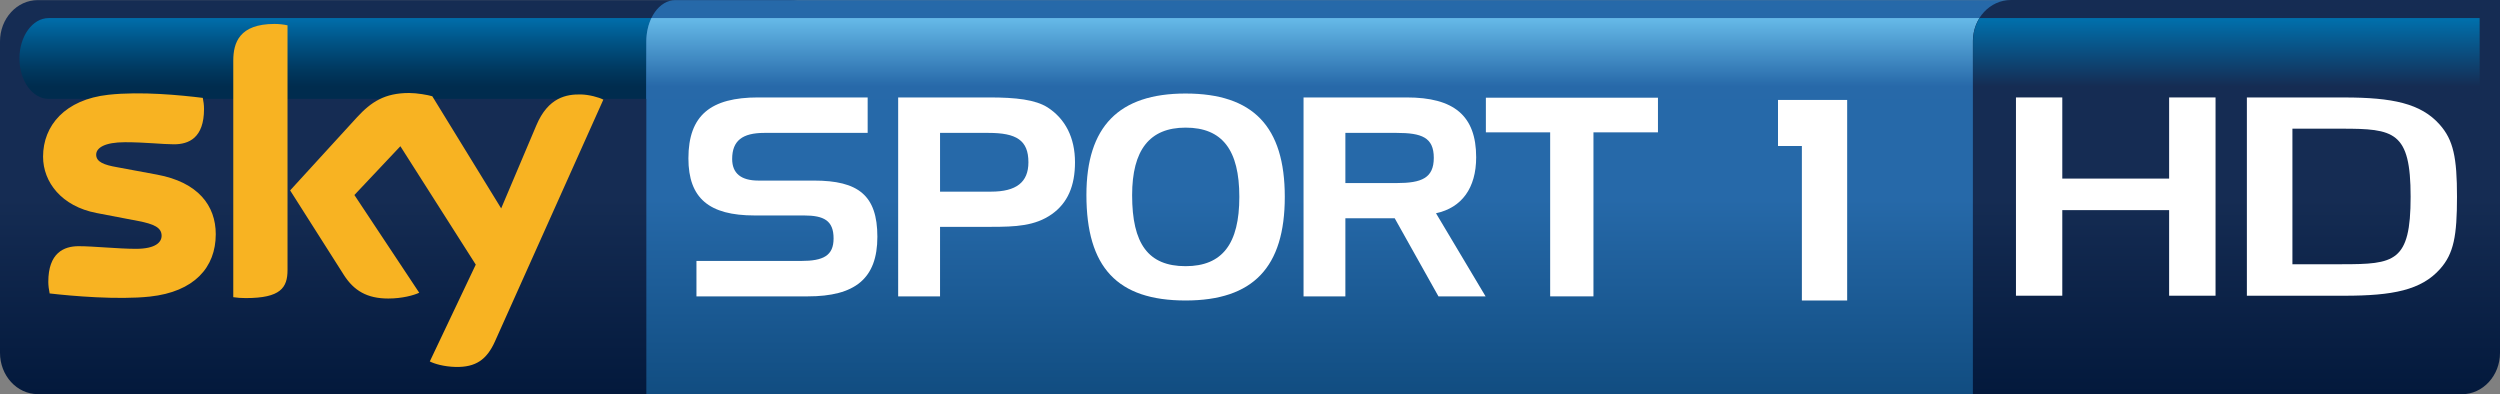 <?xml version="1.0" encoding="UTF-8" standalone="no"?>
<svg xmlns:rdf="http://www.w3.org/1999/02/22-rdf-syntax-ns#" xmlns="http://www.w3.org/2000/svg" xmlns:cc="http://creativecommons.org/ns#" xmlns:dc="http://purl.org/dc/elements/1.1/" version="1.1" xml:space="preserve" height="94.606" width="600" enable-background="new 0 0 595.276 841.89" y="0px" x="0px" viewBox="0 0 600 94.606"><rect x="0" y="0" width="600" height="94.606" fill="#808080" stroke="none"/> <defs> <linearGradient id="a" gradientUnits="userSpaceOnUse" gradientTransform="matrix(-9.4492e-7 19.413 -19.413 -9.4492e-7 519.29 4.338)" x1="0" x2="1" y1="0" y2="0"> <stop stop-color="#0070ad" offset="0"/> <stop stop-color="#152c53" offset=".844"/> <stop stop-color="#152c53" offset="1"/> </linearGradient> <linearGradient id="b" gradientUnits="userSpaceOnUse" gradientTransform="matrix(-0 -94.608 94.608 -0 536.79 94.607)" x1="0" x2="1" y1="0" y2="0"> <stop stop-color="#03193c" offset="0"/> <stop stop-color="#152c53" offset=".495"/> <stop stop-color="#152c53" offset="1"/> </linearGradient> <linearGradient id="c" y2="776.89" gradientUnits="userSpaceOnUse" gradientTransform="matrix(-6.9489e-7 19.396 -14.264 -9.4492e-7 319.02 4.333)" y1="776.89" x1="0" x2="1"> <stop stop-color="#66bae8" offset="0"/> <stop stop-color="#2769a9" offset=".844"/> <stop stop-color="#2769a9" offset="1"/> </linearGradient> <linearGradient id="d" gradientUnits="userSpaceOnUse" gradientTransform="matrix(-0 -94.579 69.553 -0 323.51 94.593)" x1="0" x2="1" y1="0" y2="0"> <stop stop-color="#114d81" offset="0"/> <stop stop-color="#2669a9" offset=".495"/> <stop stop-color="#2669a9" offset="1"/> </linearGradient> <linearGradient id="f" gradientUnits="userSpaceOnUse" gradientTransform="matrix(-9.4492e-7 19.396 -19.396 -9.4492e-7 85.985 4.333)" x1="0" x2="1" y1="0" y2="0"> <stop stop-color="#006EAB" offset="0"/> <stop stop-color="#005385" offset=".299"/> <stop stop-color="#00375D" offset=".657"/> <stop stop-color="#002C4E" offset=".844"/> <stop stop-color="#002C4E" offset="1"/> </linearGradient> <linearGradient id="e" y2="776.69" gradientUnits="userSpaceOnUse" gradientTransform="matrix(-0 -94.579 94.579 -0 99.288 94.593)" y1="776.69" x1="0" x2="1"> <stop stop-color="#03193c" offset="0"/> <stop stop-color="#152c53" offset=".495"/> <stop stop-color="#152c53" offset="1"/> </linearGradient> </defs> <path fill="url(#e)" d="m9.07 0.024c-5.018 0-9.071 4.441-9.071 9.931l0 74.706c0 5.489 4.054 9.93 9.071 9.93h180.45c5.01 0 9.06-4.441 9.06-9.93v-74.706c0-5.49-4.05-9.931-9.06-9.931l-180.45-0z"/> <path fill="url(#f)" d="m11.666 4.343c-3.865 0-7.002 4.346-7.002 9.694 0 5.358 3.137 9.694 7.002 9.694h148.64c3.85 0 6.99-4.336 6.99-9.694 0 0-3.14-9.694-6.99-9.694h-148.64z"/> <path fill="#f8b322" d="m51.781 56.221c0 7.994-5.208 13.815-15.818 14.959-7.663 0.822-18.767-0.14-24.049-0.755-0.18-0.851-0.321-1.918-0.321-2.778 0-6.964 3.74-8.561 7.275-8.561 3.677 0 9.458 0.632 13.749 0.632 4.743 0 6.169-1.596 6.169-3.137 0-1.993-1.89-2.815-5.565-3.533l-10.072-1.928c-8.354-1.606-12.814-7.389-12.814-13.521 0-7.464 5.282-13.711 15.668-14.854 7.861-0.861 17.424 0.103 22.667 0.747 0.18 0.888 0.294 1.747 0.294 2.672 0 6.965-3.677 8.468-7.209 8.468-2.722 0-6.928-0.501-11.747-0.501-4.894 0-6.926 1.352-6.926 2.995 0 1.748 1.928 2.467 4.989 2.996l9.611 1.786c9.854 1.823 14.099 7.427 14.099 14.315m17.224 8.57c0 4.282-1.682 6.747-10.025 6.747-1.107 0-2.069-0.075-2.996-0.216v-56.754c0-4.318 1.455-8.825 9.884-8.825 1.069 0 2.136 0.113 3.137 0.331v58.72zm34.145 21.951c1.1 0.566 3.35 1.247 6.18 1.323 4.85 0.103 7.49-1.749 9.45-6.104l26.02-58.048c-1.06-0.565-3.45-1.209-5.39-1.246-3.34-0.066-7.84 0.604-10.71 7.464l-8.42 19.882-16.53-26.912c-1.07-0.321-3.68-0.784-5.565-0.784-5.849 0-9.1 2.135-12.491 5.811l-16.063 17.567 12.926 20.344c2.391 3.714 5.528 5.604 10.63 5.604 3.363 0 6.142-0.785 7.423-1.389l-15.559-23.454 11.037-11.707 18.092 28.413-11.03 23.236z"/> <path fill="url(#d)" d="m162.1 0.024c-3.85 0-6.98 4.375-6.98 9.931v84.636h330.61c3.83 0 6.15-4.441 6.15-9.931v-84.636l-329.78-0z"/> <path fill="url(#c)" d="m156.33 4.343c-0.75 1.587-1.21 3.515-1.21 5.613v13.777h333.74v-19.39l-332.53-0z"/> <path fill="url(#b)" d="m482.63 0c-5.03 0-9.14 4.384-9.14 9.865v84.741h117.39c5.01 0 9.12-4.451 9.12-9.921v-84.685l-117.37 0.001z"/> <path fill="url(#a)" d="m475.11 4.343c-1 1.568-1.57 3.477-1.57 5.528v13.88h121.57v-19.409l-120.01-0z"/> <g fill="#fff"> <path d="m520.59 70.971v-20.541h-25.64v20.541h-11.12v-47.585h11.12v19.476h25.64v-19.476h11.14v47.585h-11.14z"/> <path d="m561.96 30.883h-11.78v32.533h11.87c12.64 0 16.5-0.51 16.5-16.195 0-15.696-3.96-16.338-16.59-16.338m23.65 33.678c-4.52 5.064-11.31 6.415-22.99 6.415h-23.37v-47.585h23.27c11.7 0 18.48 1.427 22.99 6.491 3.32 3.714 4.17 7.985 4.17 17.34 0 9.345-0.76 13.626-4.07 17.34"/> <path d="m183.44 31.896c-5.26 0-7.72 1.866-7.72 6.256 0 3.459 2.14 5.188 6.32 5.188h13.31c10.63 0 15.22 3.524 15.22 13.493 0 10.045-5.38 14.296-16.69 14.296h-26.73v-8.504h25.13c5.32 0 7.78-1.266 7.78-5.396 0-4.252-2.26-5.519-7.12-5.519h-11.84c-10.9 0-15.88-4.119-15.88-13.692 0-10.378 5.38-14.633 16.75-14.633h26.27v8.511h-24.8z"/> <path d="m225.61 31.896v14.099h12.24c6.06 0 8.97-2.258 8.97-7.049 0-5.316-2.91-7.05-9.58-7.05h-11.63zm11.78-8.511c6.52 0 11.09 0.539 14.03 2.389 4.24 2.733 6.58 7.254 6.58 13.171 0 5.717-1.8 9.781-5.53 12.436-4.05 2.863-8.7 3.061-14.68 3.061h-12.18v16.687h-10.05v-47.744h21.83z"/> <path d="m271.71 46.853c0 11.641 3.85 17.028 12.83 17.028 8.84 0 12.9-5.387 12.9-16.63 0-11.235-4.06-16.62-12.9-16.62-8.65 0-12.83 5.383-12.83 16.222m12.83-24.405c16.22 0 23.81 7.918 23.81 24.801 0 16.895-7.59 24.87-23.81 24.87-16.42 0-23.8-7.975-23.8-25.333 0-16.42 7.77-24.338 23.8-24.338"/> <path d="m322.89 31.896v12.039h12.3c6 0 8.92-1.2 8.92-6.058 0-4.911-2.92-5.981-8.92-5.981h-12.3zm14.71-8.511c11.3 0 16.68 4.326 16.68 14.36 0 7.391-3.46 12.105-9.64 13.437l11.9 19.948h-11.31l-10.5-18.747h-11.84v18.747h-10.04v-47.745h24.75z"/> <path d="m356.61 31.763v-8.316h41.3v8.316h-15.48v39.365h-10.39v-39.365h-15.43z"/> <path d="m426.72 35.039h5.73v37.08h10.87v-48.133h-16.6z"/> </g> </svg>
